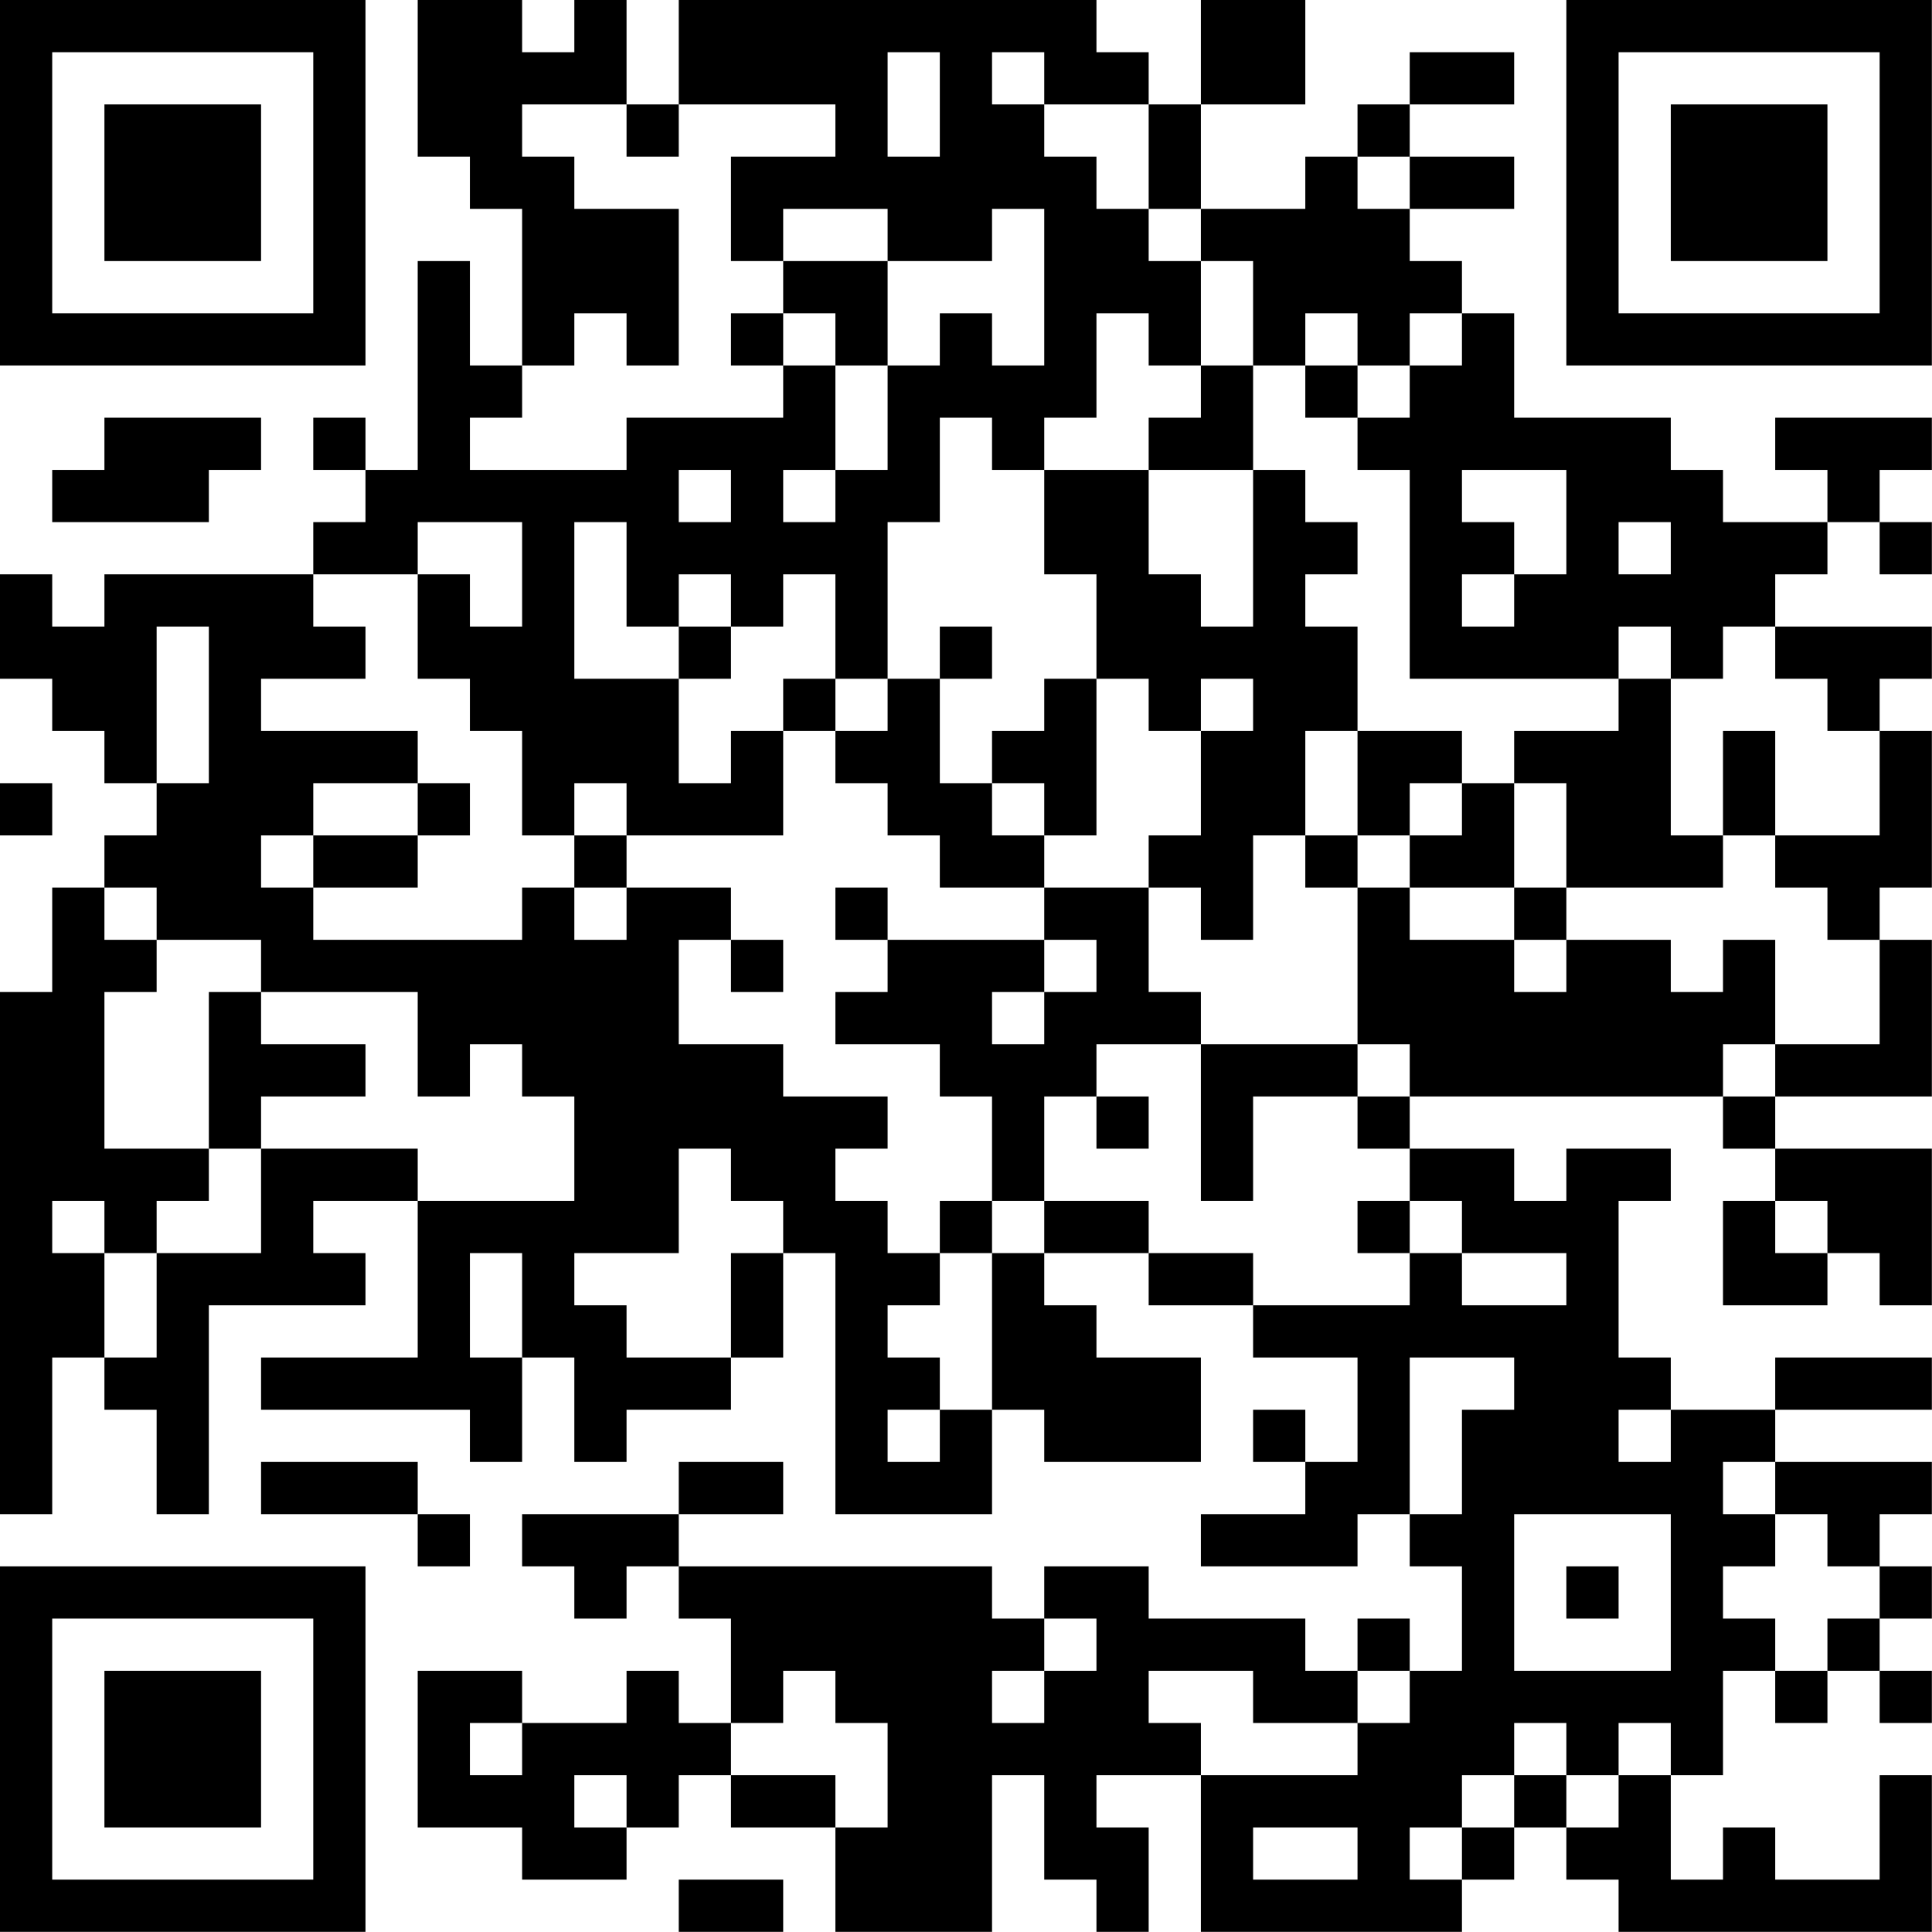 <?xml version="1.0" encoding="UTF-8"?>
<svg xmlns="http://www.w3.org/2000/svg" version="1.1" width="200" height="200" viewBox="0 0 200 200"><rect x="0" y="0" width="200" height="200" fill="#ffffff"/><g transform="scale(5.405)"><g transform="translate(0,0)"><path fill-rule="evenodd" d="M8 0L8 3L9 3L9 4L10 4L10 7L9 7L9 5L8 5L8 9L7 9L7 8L6 8L6 9L7 9L7 10L6 10L6 11L2 11L2 12L1 12L1 11L0 11L0 13L1 13L1 14L2 14L2 15L3 15L3 16L2 16L2 17L1 17L1 19L0 19L0 29L1 29L1 26L2 26L2 27L3 27L3 29L4 29L4 25L7 25L7 24L6 24L6 23L8 23L8 26L5 26L5 27L9 27L9 28L10 28L10 26L11 26L11 28L12 28L12 27L14 27L14 26L15 26L15 24L16 24L16 29L19 29L19 27L20 27L20 28L23 28L23 26L21 26L21 25L20 25L20 24L22 24L22 25L24 25L24 26L26 26L26 28L25 28L25 27L24 27L24 28L25 28L25 29L23 29L23 30L26 30L26 29L27 29L27 30L28 30L28 32L27 32L27 31L26 31L26 32L25 32L25 31L22 31L22 30L20 30L20 31L19 31L19 30L13 30L13 29L15 29L15 28L13 28L13 29L10 29L10 30L11 30L11 31L12 31L12 30L13 30L13 31L14 31L14 33L13 33L13 32L12 32L12 33L10 33L10 32L8 32L8 35L10 35L10 36L12 36L12 35L13 35L13 34L14 34L14 35L16 35L16 37L19 37L19 34L20 34L20 36L21 36L21 37L22 37L22 35L21 35L21 34L23 34L23 37L28 37L28 36L29 36L29 35L30 35L30 36L31 36L31 37L37 37L37 34L36 34L36 36L34 36L34 35L33 35L33 36L32 36L32 34L33 34L33 32L34 32L34 33L35 33L35 32L36 32L36 33L37 33L37 32L36 32L36 31L37 31L37 30L36 30L36 29L37 29L37 28L34 28L34 27L37 27L37 26L34 26L34 27L32 27L32 26L31 26L31 23L32 23L32 22L30 22L30 23L29 23L29 22L27 22L27 21L33 21L33 22L34 22L34 23L33 23L33 25L35 25L35 24L36 24L36 25L37 25L37 22L34 22L34 21L37 21L37 18L36 18L36 17L37 17L37 14L36 14L36 13L37 13L37 12L34 12L34 11L35 11L35 10L36 10L36 11L37 11L37 10L36 10L36 9L37 9L37 8L34 8L34 9L35 9L35 10L33 10L33 9L32 9L32 8L29 8L29 6L28 6L28 5L27 5L27 4L29 4L29 3L27 3L27 2L29 2L29 1L27 1L27 2L26 2L26 3L25 3L25 4L23 4L23 2L25 2L25 0L23 0L23 2L22 2L22 1L21 1L21 0L13 0L13 2L12 2L12 0L11 0L11 1L10 1L10 0ZM17 1L17 3L18 3L18 1ZM19 1L19 2L20 2L20 3L21 3L21 4L22 4L22 5L23 5L23 7L22 7L22 6L21 6L21 8L20 8L20 9L19 9L19 8L18 8L18 10L17 10L17 13L16 13L16 11L15 11L15 12L14 12L14 11L13 11L13 12L12 12L12 10L11 10L11 13L13 13L13 15L14 15L14 14L15 14L15 16L12 16L12 15L11 15L11 16L10 16L10 14L9 14L9 13L8 13L8 11L9 11L9 12L10 12L10 10L8 10L8 11L6 11L6 12L7 12L7 13L5 13L5 14L8 14L8 15L6 15L6 16L5 16L5 17L6 17L6 18L10 18L10 17L11 17L11 18L12 18L12 17L14 17L14 18L13 18L13 20L15 20L15 21L17 21L17 22L16 22L16 23L17 23L17 24L18 24L18 25L17 25L17 26L18 26L18 27L17 27L17 28L18 28L18 27L19 27L19 24L20 24L20 23L22 23L22 24L24 24L24 25L27 25L27 24L28 24L28 25L30 25L30 24L28 24L28 23L27 23L27 22L26 22L26 21L27 21L27 20L26 20L26 17L27 17L27 18L29 18L29 19L30 19L30 18L32 18L32 19L33 19L33 18L34 18L34 20L33 20L33 21L34 21L34 20L36 20L36 18L35 18L35 17L34 17L34 16L36 16L36 14L35 14L35 13L34 13L34 12L33 12L33 13L32 13L32 12L31 12L31 13L27 13L27 9L26 9L26 8L27 8L27 7L28 7L28 6L27 6L27 7L26 7L26 6L25 6L25 7L24 7L24 5L23 5L23 4L22 4L22 2L20 2L20 1ZM10 2L10 3L11 3L11 4L13 4L13 7L12 7L12 6L11 6L11 7L10 7L10 8L9 8L9 9L12 9L12 8L15 8L15 7L16 7L16 9L15 9L15 10L16 10L16 9L17 9L17 7L18 7L18 6L19 6L19 7L20 7L20 4L19 4L19 5L17 5L17 4L15 4L15 5L14 5L14 3L16 3L16 2L13 2L13 3L12 3L12 2ZM26 3L26 4L27 4L27 3ZM15 5L15 6L14 6L14 7L15 7L15 6L16 6L16 7L17 7L17 5ZM23 7L23 8L22 8L22 9L20 9L20 11L21 11L21 13L20 13L20 14L19 14L19 15L18 15L18 13L19 13L19 12L18 12L18 13L17 13L17 14L16 14L16 13L15 13L15 14L16 14L16 15L17 15L17 16L18 16L18 17L20 17L20 18L17 18L17 17L16 17L16 18L17 18L17 19L16 19L16 20L18 20L18 21L19 21L19 23L18 23L18 24L19 24L19 23L20 23L20 21L21 21L21 22L22 22L22 21L21 21L21 20L23 20L23 23L24 23L24 21L26 21L26 20L23 20L23 19L22 19L22 17L23 17L23 18L24 18L24 16L25 16L25 17L26 17L26 16L27 16L27 17L29 17L29 18L30 18L30 17L33 17L33 16L34 16L34 14L33 14L33 16L32 16L32 13L31 13L31 14L29 14L29 15L28 15L28 14L26 14L26 12L25 12L25 11L26 11L26 10L25 10L25 9L24 9L24 7ZM25 7L25 8L26 8L26 7ZM2 8L2 9L1 9L1 10L4 10L4 9L5 9L5 8ZM13 9L13 10L14 10L14 9ZM22 9L22 11L23 11L23 12L24 12L24 9ZM28 9L28 10L29 10L29 11L28 11L28 12L29 12L29 11L30 11L30 9ZM31 10L31 11L32 11L32 10ZM3 12L3 15L4 15L4 12ZM13 12L13 13L14 13L14 12ZM21 13L21 16L20 16L20 15L19 15L19 16L20 16L20 17L22 17L22 16L23 16L23 14L24 14L24 13L23 13L23 14L22 14L22 13ZM25 14L25 16L26 16L26 14ZM0 15L0 16L1 16L1 15ZM8 15L8 16L6 16L6 17L8 17L8 16L9 16L9 15ZM27 15L27 16L28 16L28 15ZM29 15L29 17L30 17L30 15ZM11 16L11 17L12 17L12 16ZM2 17L2 18L3 18L3 19L2 19L2 22L4 22L4 23L3 23L3 24L2 24L2 23L1 23L1 24L2 24L2 26L3 26L3 24L5 24L5 22L8 22L8 23L11 23L11 21L10 21L10 20L9 20L9 21L8 21L8 19L5 19L5 18L3 18L3 17ZM14 18L14 19L15 19L15 18ZM20 18L20 19L19 19L19 20L20 20L20 19L21 19L21 18ZM4 19L4 22L5 22L5 21L7 21L7 20L5 20L5 19ZM13 22L13 24L11 24L11 25L12 25L12 26L14 26L14 24L15 24L15 23L14 23L14 22ZM26 23L26 24L27 24L27 23ZM34 23L34 24L35 24L35 23ZM9 24L9 26L10 26L10 24ZM27 26L27 29L28 29L28 27L29 27L29 26ZM31 27L31 28L32 28L32 27ZM5 28L5 29L8 29L8 30L9 30L9 29L8 29L8 28ZM33 28L33 29L34 29L34 30L33 30L33 31L34 31L34 32L35 32L35 31L36 31L36 30L35 30L35 29L34 29L34 28ZM29 29L29 32L32 32L32 29ZM30 30L30 31L31 31L31 30ZM20 31L20 32L19 32L19 33L20 33L20 32L21 32L21 31ZM15 32L15 33L14 33L14 34L16 34L16 35L17 35L17 33L16 33L16 32ZM22 32L22 33L23 33L23 34L26 34L26 33L27 33L27 32L26 32L26 33L24 33L24 32ZM9 33L9 34L10 34L10 33ZM29 33L29 34L28 34L28 35L27 35L27 36L28 36L28 35L29 35L29 34L30 34L30 35L31 35L31 34L32 34L32 33L31 33L31 34L30 34L30 33ZM11 34L11 35L12 35L12 34ZM24 35L24 36L26 36L26 35ZM13 36L13 37L15 37L15 36ZM0 0L0 7L7 7L7 0ZM1 1L1 6L6 6L6 1ZM2 2L2 5L5 5L5 2ZM30 0L30 7L37 7L37 0ZM31 1L31 6L36 6L36 1ZM32 2L32 5L35 5L35 2ZM0 30L0 37L7 37L7 30ZM1 31L1 36L6 36L6 31ZM2 32L2 35L5 35L5 32Z" fill="#000000"/></g></g></svg>
